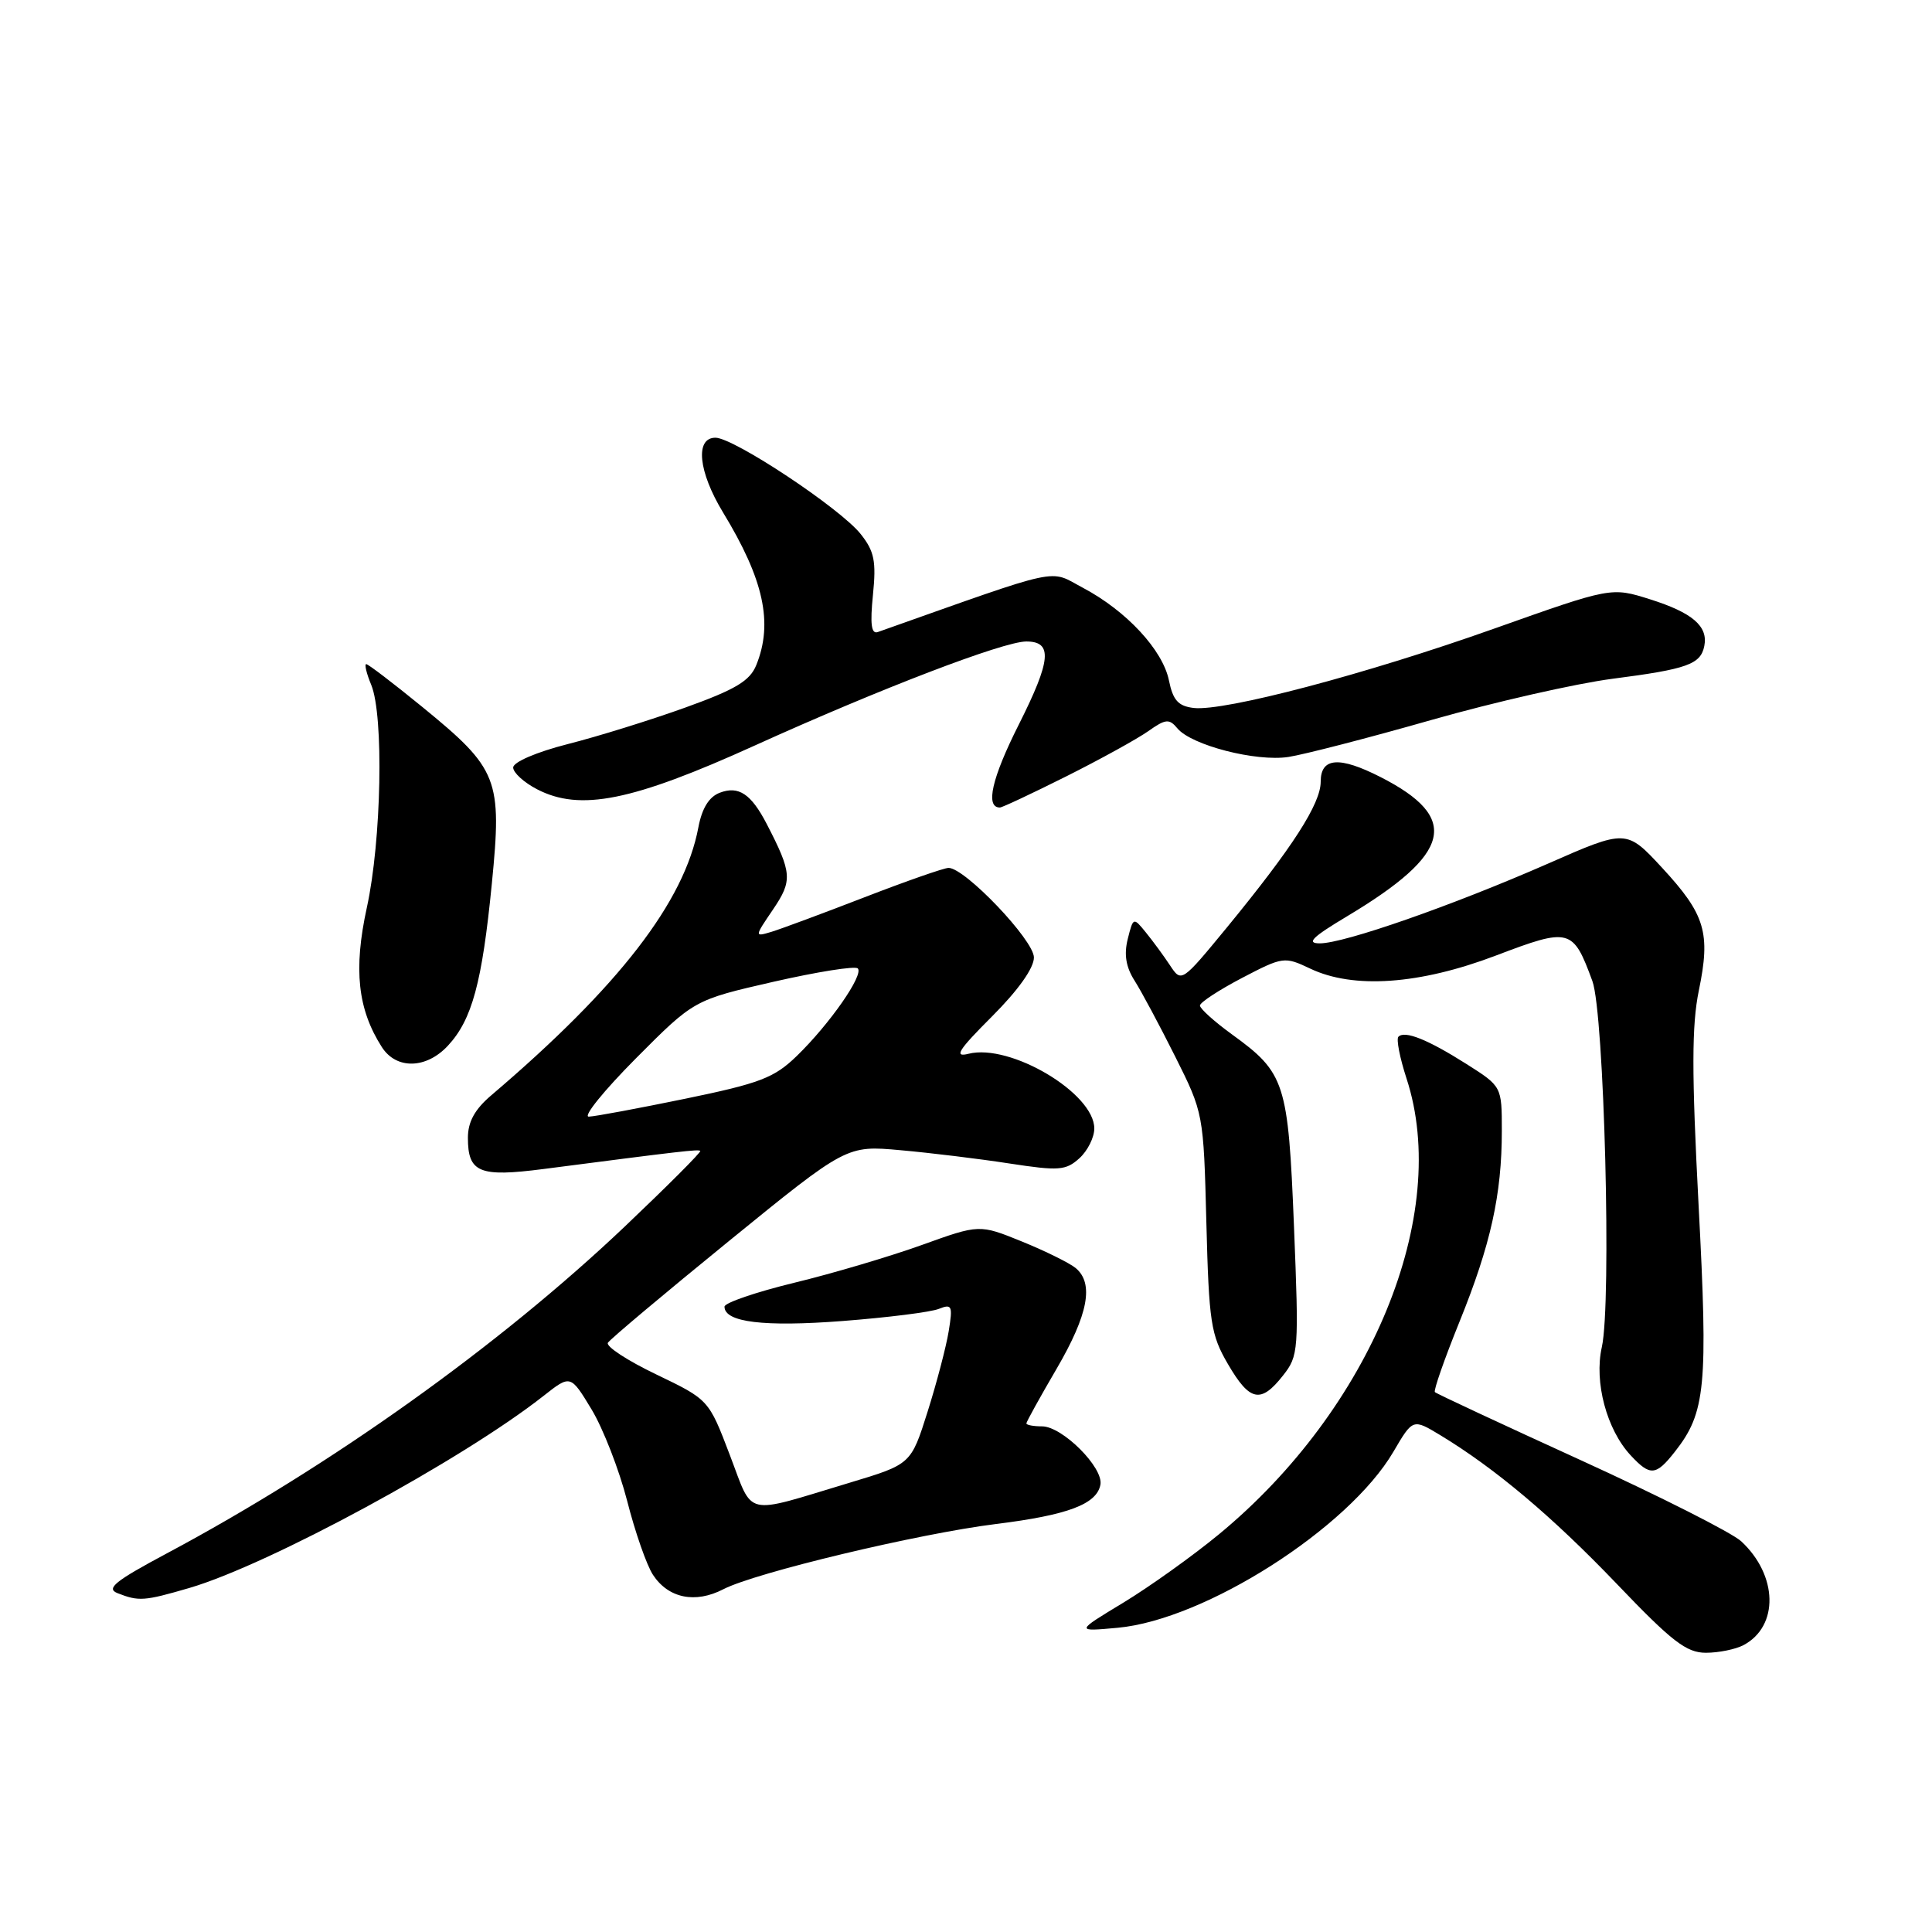 <?xml version="1.0" encoding="UTF-8" standalone="no"?>
<!DOCTYPE svg PUBLIC "-//W3C//DTD SVG 1.1//EN" "http://www.w3.org/Graphics/SVG/1.1/DTD/svg11.dtd" >
<svg xmlns="http://www.w3.org/2000/svg" xmlns:xlink="http://www.w3.org/1999/xlink" version="1.1" viewBox="0 0 256 256">
 <g >
 <path fill="currentColor"
d=" M 231.04 217.98 C 235.73 215.47 235.58 208.74 230.72 204.23 C 229.50 203.10 219.95 198.27 209.50 193.50 C 199.05 188.73 190.33 184.67 190.13 184.46 C 189.93 184.26 191.40 180.06 193.39 175.14 C 197.53 164.92 199.00 158.28 199.00 149.84 C 199.00 143.96 199.00 143.96 194.32 140.99 C 189.19 137.74 186.15 136.52 185.30 137.37 C 184.99 137.67 185.48 140.16 186.37 142.90 C 192.27 160.93 181.68 186.67 161.52 203.30 C 158.04 206.17 152.34 210.24 148.85 212.36 C 142.50 216.20 142.50 216.20 148.09 215.69 C 159.68 214.63 178.70 202.49 184.63 192.37 C 187.21 187.97 187.21 187.97 190.85 190.17 C 198.13 194.58 205.68 200.94 214.23 209.87 C 221.54 217.52 223.46 219.00 226.04 219.00 C 227.74 219.00 229.99 218.54 231.04 217.98 Z  M 25.07 210.42 C 35.62 207.34 61.28 193.43 72.05 184.94 C 75.60 182.15 75.60 182.15 78.39 186.76 C 79.92 189.30 82.04 194.75 83.10 198.87 C 84.15 203.00 85.69 207.41 86.52 208.67 C 88.56 211.78 92.12 212.51 95.85 210.58 C 100.10 208.38 121.68 203.22 131.96 201.94 C 141.48 200.76 145.31 199.32 145.81 196.74 C 146.25 194.48 140.77 189.00 138.08 189.00 C 136.93 189.00 136.00 188.82 136.00 188.61 C 136.00 188.40 137.80 185.14 140.00 181.38 C 144.20 174.18 144.98 170.06 142.53 168.02 C 141.71 167.35 138.52 165.77 135.42 164.51 C 129.78 162.22 129.78 162.22 122.14 164.97 C 117.94 166.48 110.34 168.74 105.25 169.97 C 100.16 171.21 96.00 172.63 96.00 173.14 C 96.00 175.21 101.22 175.84 111.65 175.04 C 117.62 174.58 123.36 173.86 124.41 173.43 C 126.14 172.74 126.26 173.02 125.71 176.38 C 125.38 178.42 124.12 183.23 122.91 187.06 C 120.71 194.02 120.71 194.02 112.61 196.46 C 98.35 200.75 99.89 201.11 96.70 192.78 C 93.91 185.46 93.91 185.46 86.96 182.12 C 83.14 180.29 80.25 178.40 80.55 177.92 C 80.84 177.45 88.08 171.37 96.63 164.41 C 112.18 151.76 112.18 151.76 119.34 152.41 C 123.28 152.76 129.77 153.55 133.77 154.17 C 140.30 155.17 141.23 155.10 143.02 153.48 C 144.11 152.50 145.00 150.72 145.00 149.53 C 145.00 144.85 133.87 138.24 128.34 139.63 C 126.36 140.13 126.95 139.18 131.44 134.69 C 134.91 131.22 137.00 128.28 137.00 126.87 C 137.00 124.58 127.87 115.00 125.69 115.00 C 125.10 115.00 120.09 116.75 114.56 118.89 C 109.03 121.03 103.48 123.09 102.23 123.47 C 99.96 124.15 99.96 124.15 102.43 120.51 C 105.03 116.67 104.96 115.69 101.59 109.17 C 99.53 105.20 97.87 104.09 95.38 105.04 C 93.95 105.58 93.02 107.09 92.54 109.62 C 90.69 119.50 82.00 130.74 65.10 145.13 C 62.91 146.99 62.00 148.65 62.00 150.76 C 62.00 155.38 63.51 156.00 72.02 154.90 C 90.36 152.52 92.52 152.27 92.79 152.50 C 92.95 152.64 88.45 157.14 82.79 162.52 C 66.14 178.32 43.85 194.23 22.07 205.85 C 15.24 209.50 14.01 210.49 15.57 211.10 C 18.39 212.21 19.10 212.16 25.07 210.42 Z  M 221.93 192.36 C 226.01 187.18 226.34 183.73 225.07 159.67 C 224.15 142.09 224.16 135.86 225.10 131.27 C 226.69 123.61 225.96 121.18 220.25 115.00 C 215.50 109.87 215.50 109.87 205.06 114.46 C 192.40 120.01 178.12 125.00 174.88 125.00 C 173.04 125.00 173.87 124.18 178.50 121.41 C 192.40 113.09 193.53 108.37 182.94 102.97 C 177.47 100.18 175.00 100.36 175.00 103.57 C 175.00 106.50 171.29 112.26 162.60 122.86 C 156.56 130.20 156.55 130.21 155.03 127.91 C 154.19 126.64 152.75 124.68 151.83 123.55 C 150.18 121.52 150.16 121.52 149.43 124.43 C 148.92 126.47 149.19 128.14 150.33 129.93 C 151.23 131.34 153.66 135.88 155.72 140.00 C 159.46 147.47 159.48 147.56 159.85 162.00 C 160.19 175.26 160.44 176.86 162.71 180.75 C 165.60 185.71 167.06 186.01 170.00 182.27 C 172.07 179.65 172.12 178.95 171.46 162.52 C 170.69 143.41 170.29 142.17 163.24 137.06 C 160.91 135.37 159.00 133.65 159.00 133.24 C 159.00 132.83 161.51 131.19 164.56 129.59 C 170.00 126.75 170.20 126.73 173.60 128.34 C 179.33 131.08 188.11 130.46 198.23 126.61 C 208.01 122.89 208.43 123.00 211.00 130.00 C 212.57 134.29 213.56 172.65 212.25 178.50 C 211.21 183.13 212.89 189.44 216.09 192.86 C 218.66 195.62 219.42 195.56 221.93 192.36 Z  M 59.36 138.55 C 62.55 135.11 63.88 130.21 65.17 117.10 C 66.54 103.18 66.04 101.91 55.93 93.65 C 52.12 90.54 48.79 88.00 48.53 88.00 C 48.27 88.00 48.56 89.24 49.19 90.75 C 50.87 94.82 50.55 111.39 48.61 120.25 C 46.82 128.45 47.39 133.73 50.60 138.75 C 52.52 141.74 56.49 141.65 59.36 138.55 Z  M 141.27 102.88 C 145.80 100.61 150.69 97.91 152.14 96.89 C 154.45 95.25 154.93 95.21 156.01 96.51 C 157.87 98.75 166.44 100.96 170.73 100.30 C 172.80 99.98 181.33 97.78 189.67 95.40 C 198.02 93.02 208.82 90.57 213.67 89.94 C 223.57 88.66 225.35 88.03 225.83 85.59 C 226.35 82.98 224.25 81.18 218.64 79.41 C 213.50 77.79 213.50 77.79 198.00 83.29 C 180.98 89.34 162.24 94.28 158.17 93.81 C 156.12 93.56 155.43 92.80 154.89 90.16 C 154.07 86.13 149.27 80.95 143.50 77.89 C 138.88 75.44 141.20 74.94 116.31 83.75 C 115.45 84.05 115.28 82.70 115.67 78.83 C 116.12 74.37 115.86 73.05 114.05 70.77 C 111.36 67.37 97.23 58.00 94.80 58.00 C 92.07 58.00 92.53 62.50 95.80 67.89 C 101.21 76.78 102.47 82.55 100.21 88.13 C 99.36 90.23 97.46 91.36 90.82 93.75 C 86.24 95.40 79.24 97.58 75.25 98.59 C 71.09 99.65 68.00 100.98 68.00 101.70 C 68.00 102.38 69.42 103.68 71.16 104.58 C 76.87 107.54 83.75 106.16 100.00 98.79 C 116.62 91.26 132.96 85.00 135.99 85.00 C 139.51 85.00 139.29 87.47 135.00 96.00 C 131.41 103.13 130.53 107.00 132.49 107.00 C 132.80 107.00 136.75 105.14 141.27 102.88 Z  M 84.25 140.25 C 91.96 132.50 91.96 132.50 102.49 130.09 C 108.28 128.77 113.30 127.97 113.66 128.32 C 114.49 129.16 109.93 135.70 105.58 139.92 C 102.59 142.82 100.72 143.54 90.83 145.58 C 84.60 146.86 78.84 147.94 78.02 147.96 C 77.21 147.98 80.02 144.51 84.25 140.25 Z "/>
</g>
</svg>